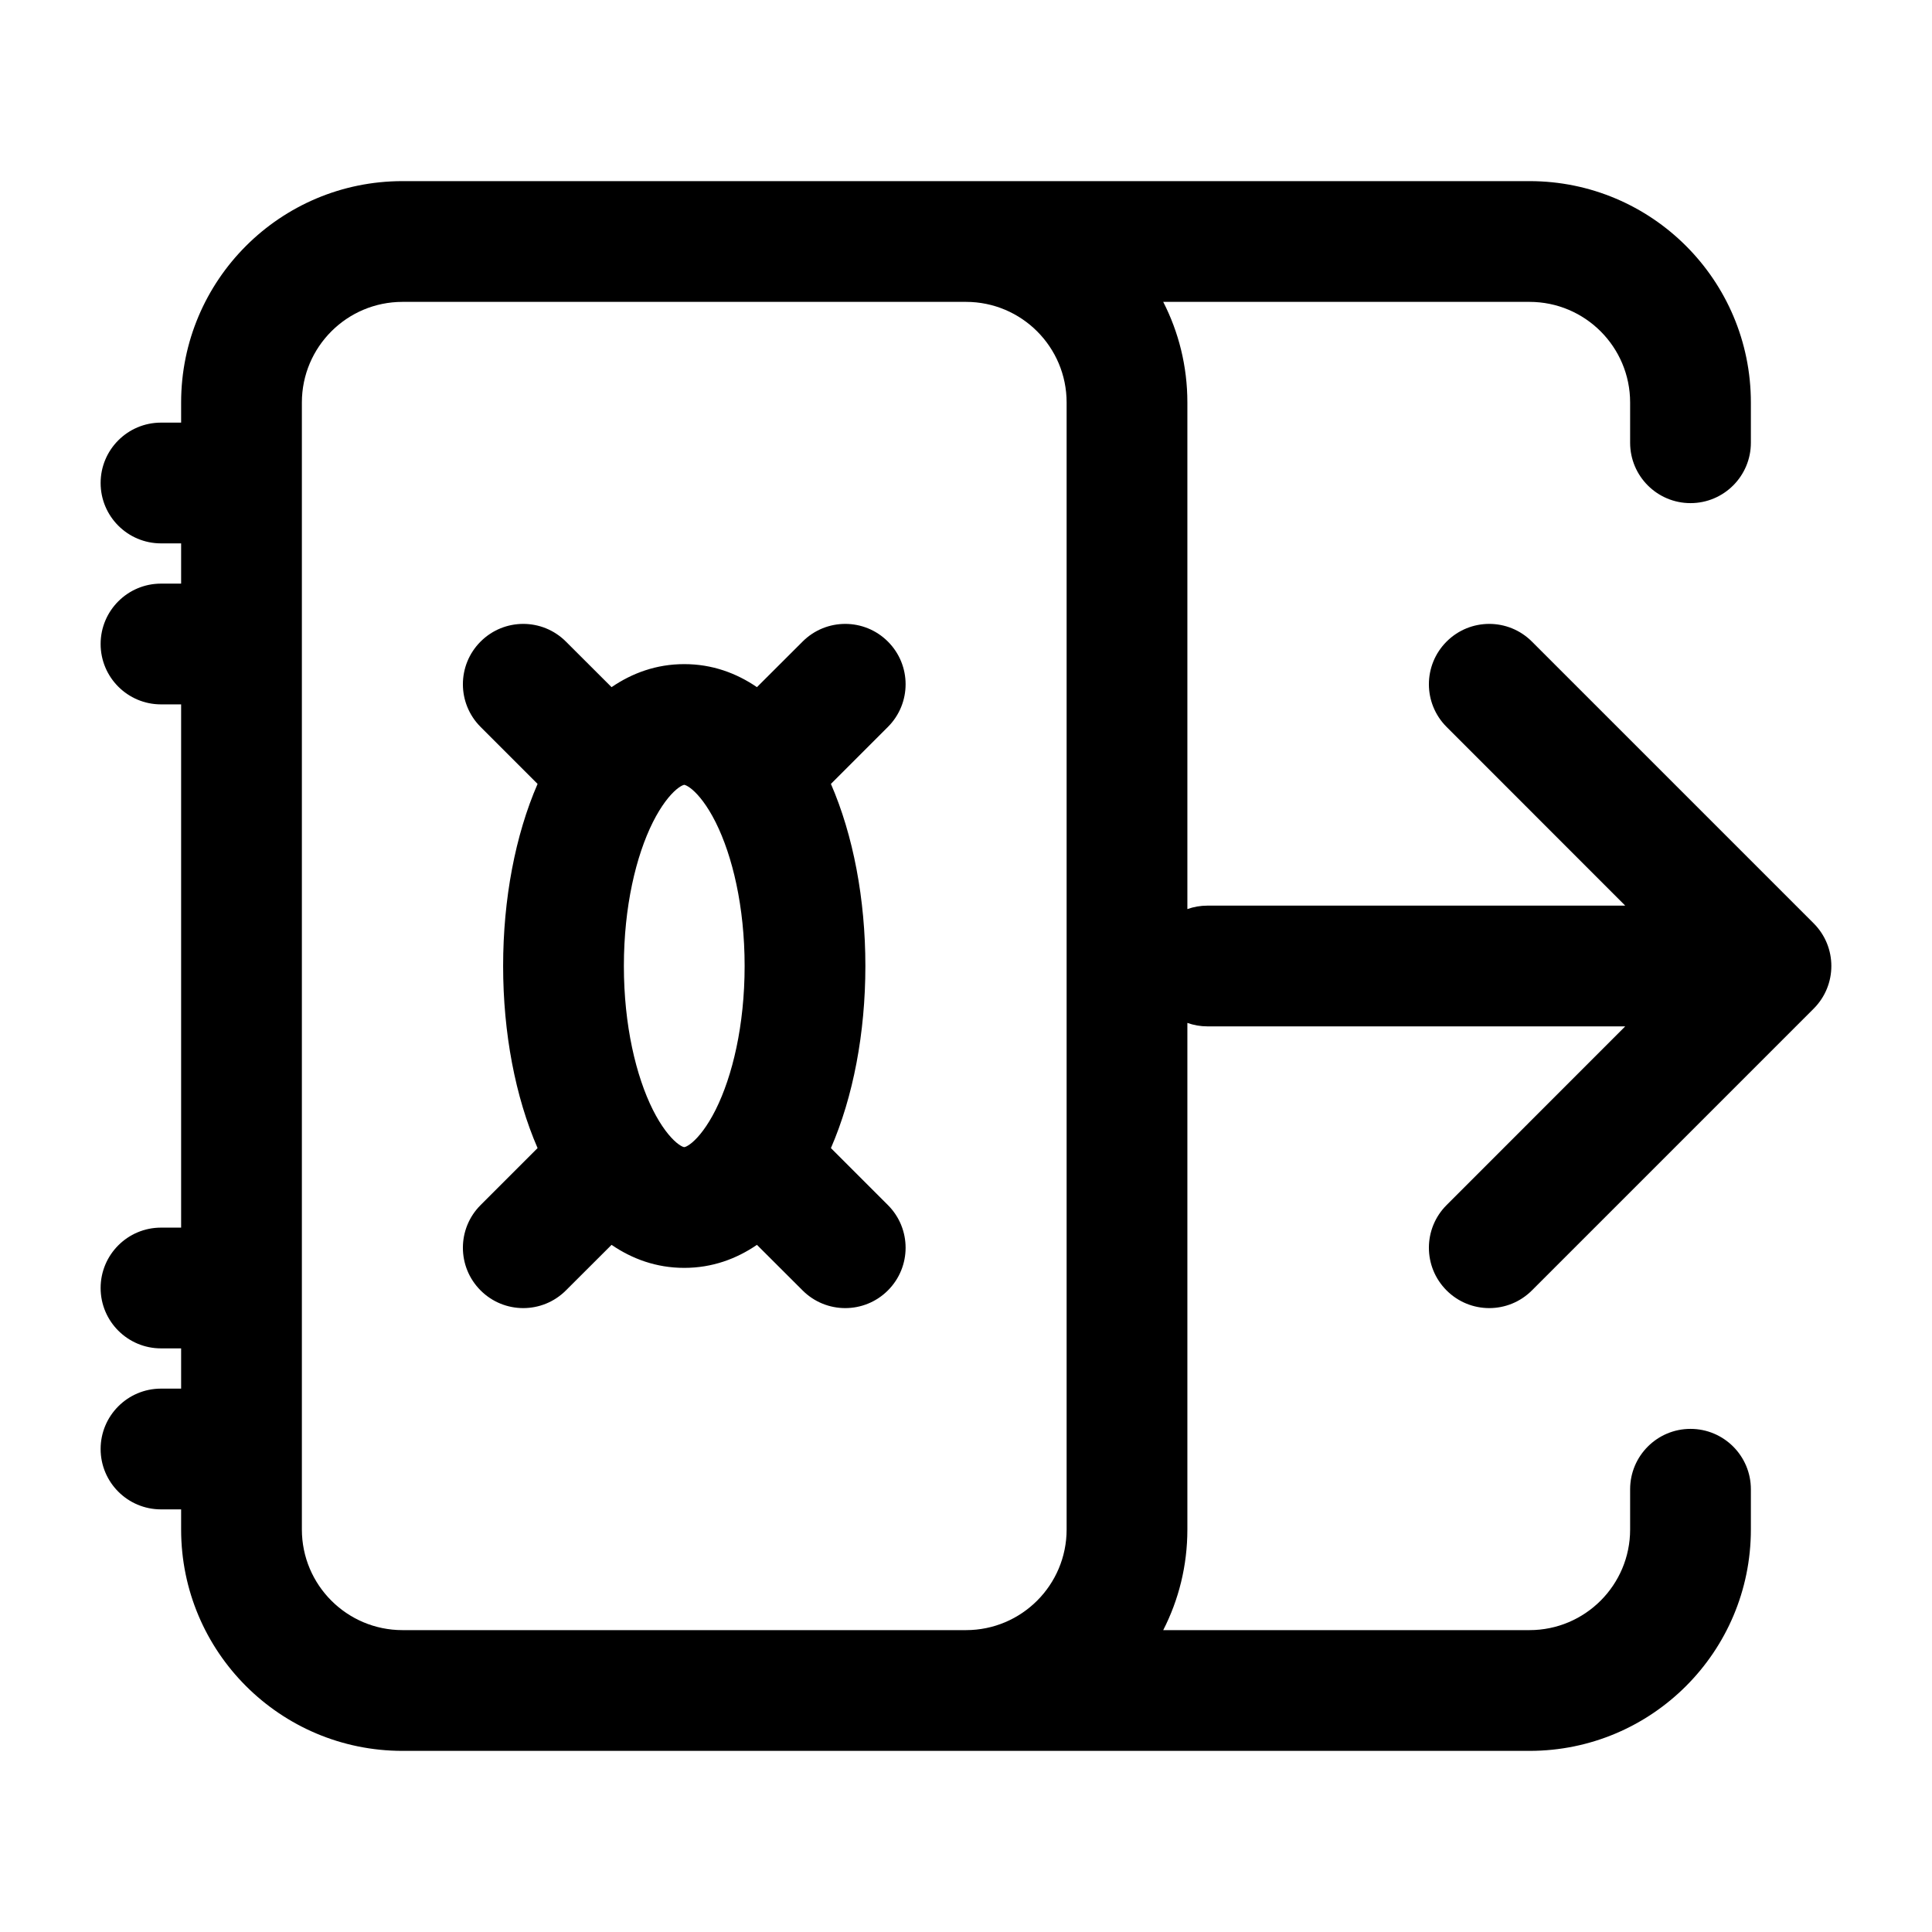 <svg width="24" height="24" viewBox="0 0 24 24" fill="none" xmlns="http://www.w3.org/2000/svg">
<g id="safe-arrow-right">
<g clip-path="url(#clip0_232_7235)">
<g id="Weight=Dynamic">
<path id="Vector (Stroke)" fill-rule="evenodd" clip-rule="evenodd" d="M5 3.75C4.31 3.75 3.75 4.31 3.75 5V19C3.75 19.69 4.31 20.25 5 20.25H12C12.69 20.25 13.25 19.69 13.25 19V5C13.25 4.31 12.69 3.75 12 3.75H5ZM14.45 3.75H19C19.69 3.75 20.25 4.31 20.25 5V5.5C20.25 5.914 20.586 6.25 21 6.25C21.414 6.25 21.75 5.914 21.75 5.5V5C21.75 3.481 20.519 2.25 19 2.25H5C3.481 2.25 2.25 3.481 2.25 5V5.25H2C1.586 5.25 1.25 5.586 1.25 6C1.25 6.414 1.586 6.75 2 6.75H2.25V7.25H2C1.586 7.25 1.25 7.586 1.25 8C1.25 8.414 1.586 8.75 2 8.75H2.25V15.25H2C1.586 15.25 1.25 15.586 1.25 16C1.25 16.414 1.586 16.75 2 16.75H2.25V17.25H2C1.586 17.25 1.25 17.586 1.25 18C1.25 18.414 1.586 18.75 2 18.75H2.25V19C2.25 20.519 3.481 21.75 5 21.75H19C20.519 21.75 21.75 20.519 21.75 19V18.5C21.75 18.086 21.414 17.75 21 17.75C20.586 17.75 20.25 18.086 20.25 18.5V19C20.25 19.69 19.69 20.25 19 20.25H14.45C14.642 19.875 14.75 19.45 14.75 19V12.707C14.828 12.735 14.912 12.75 15 12.75H20.189L17.97 14.97C17.677 15.263 17.677 15.737 17.97 16.03C18.263 16.323 18.737 16.323 19.03 16.03L22.53 12.53C22.823 12.237 22.823 11.763 22.53 11.47L19.03 7.97C18.737 7.677 18.263 7.677 17.97 7.97C17.677 8.263 17.677 8.737 17.97 9.03L20.189 11.25H15C14.912 11.25 14.828 11.265 14.75 11.293V5C14.75 4.55 14.642 4.125 14.45 3.75ZM5.97 7.97C6.263 7.677 6.737 7.677 7.03 7.97L7.597 8.536C7.852 8.362 8.152 8.25 8.5 8.25C8.848 8.25 9.148 8.362 9.403 8.536L9.97 7.97C10.263 7.677 10.737 7.677 11.03 7.97C11.323 8.263 11.323 8.737 11.03 9.03L10.322 9.738C10.599 10.376 10.75 11.168 10.75 12C10.75 12.832 10.599 13.624 10.322 14.262L11.03 14.97C11.323 15.263 11.323 15.737 11.03 16.03C10.737 16.323 10.263 16.323 9.97 16.03L9.403 15.464C9.148 15.638 8.848 15.75 8.5 15.75C8.152 15.75 7.852 15.638 7.597 15.464L7.03 16.03C6.737 16.323 6.263 16.323 5.97 16.03C5.677 15.737 5.677 15.263 5.97 14.97L6.678 14.262C6.401 13.624 6.25 12.832 6.25 12C6.25 11.168 6.401 10.376 6.678 9.738L5.97 9.03C5.677 8.737 5.677 8.263 5.97 7.97ZM8.11 10.214C7.901 10.632 7.75 11.263 7.75 12C7.75 12.737 7.901 13.368 8.11 13.786C8.215 13.995 8.32 14.123 8.401 14.192C8.439 14.224 8.467 14.239 8.482 14.245C8.489 14.248 8.494 14.249 8.496 14.249C8.498 14.25 8.499 14.25 8.5 14.25C8.501 14.25 8.502 14.25 8.504 14.249C8.506 14.249 8.511 14.248 8.518 14.245C8.533 14.239 8.561 14.224 8.599 14.192C8.68 14.123 8.785 13.995 8.89 13.786C9.099 13.368 9.25 12.737 9.25 12C9.25 11.263 9.099 10.632 8.89 10.214C8.785 10.005 8.68 9.877 8.599 9.808C8.561 9.776 8.533 9.761 8.518 9.755C8.511 9.752 8.506 9.751 8.504 9.75C8.502 9.75 8.501 9.75 8.5 9.75C8.499 9.75 8.498 9.75 8.496 9.75C8.494 9.751 8.489 9.752 8.482 9.755C8.467 9.761 8.439 9.776 8.401 9.808C8.32 9.877 8.215 10.005 8.11 10.214Z" fill="black"/>
</g>
</g>
</g>
<defs>
<clipPath id="clip0_232_7235">
<rect width="24" height="24" rx="5" fill="white"/>
</clipPath>
</defs>
</svg>
